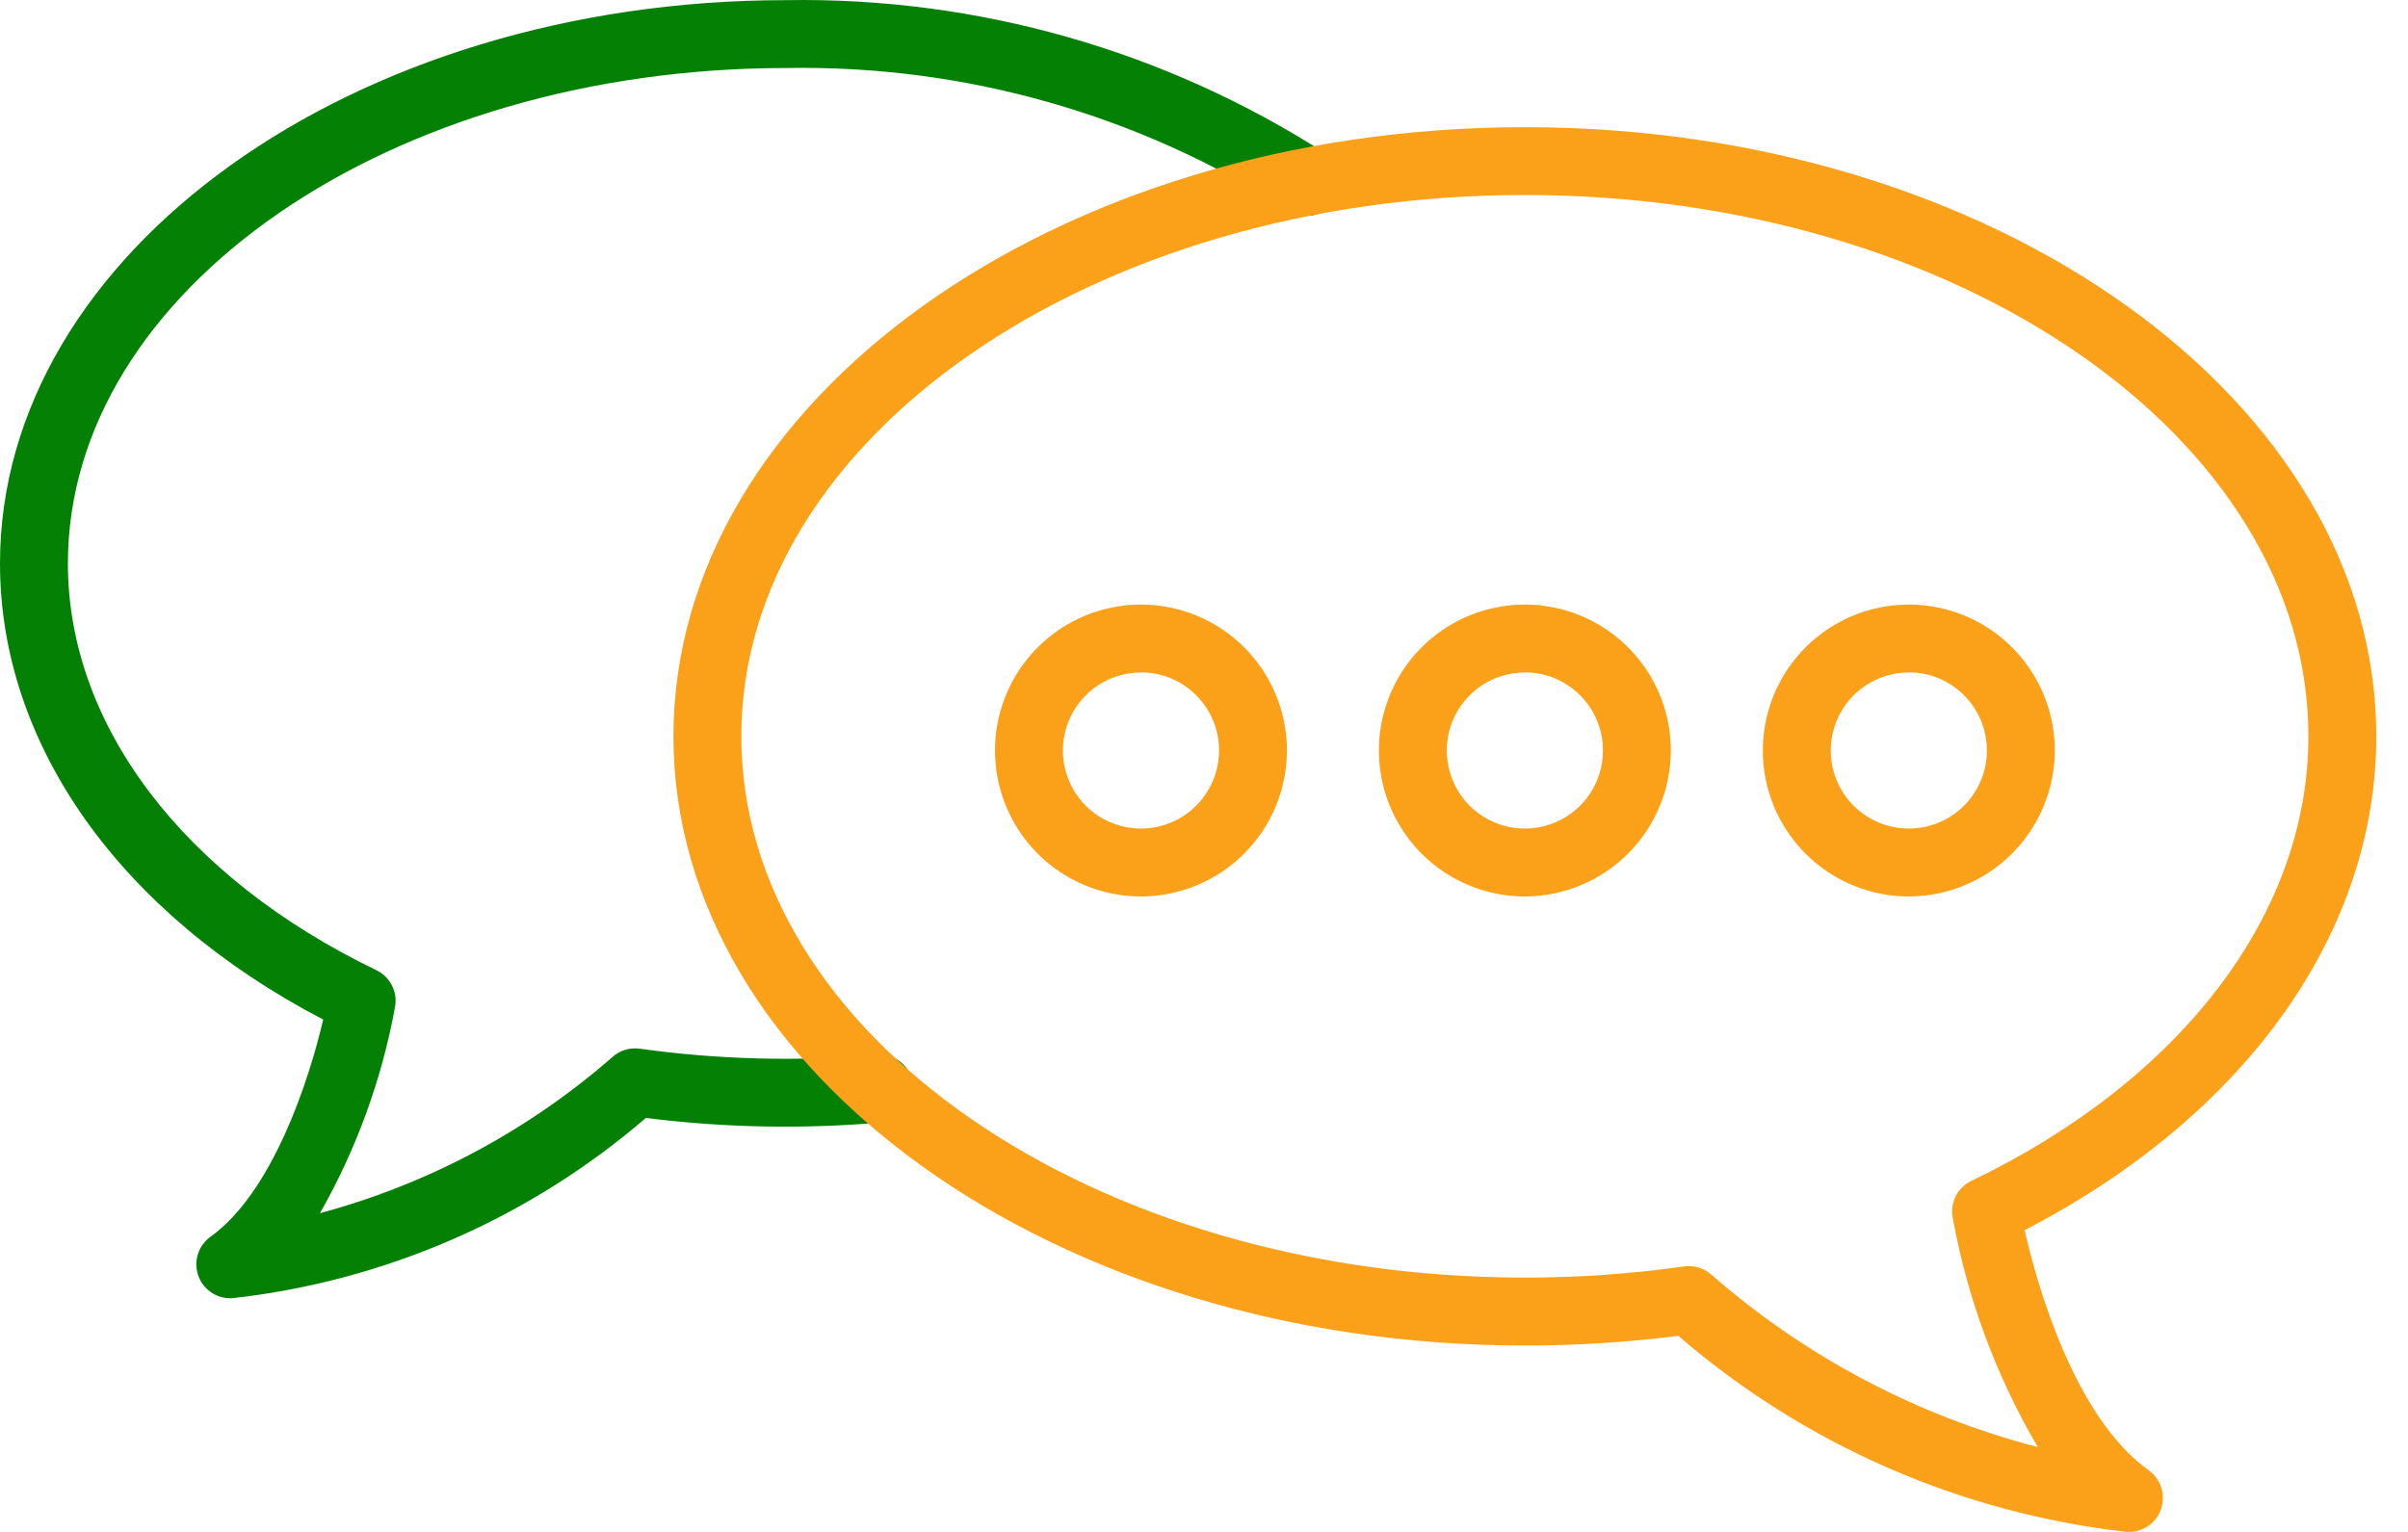 <svg width="66" height="42" viewBox="0 0 66 42" fill="none" xmlns="http://www.w3.org/2000/svg">
<path d="M6.312 35.594C6.115 35.594 5.923 35.532 5.764 35.416C5.605 35.3 5.487 35.136 5.426 34.949C5.366 34.761 5.366 34.56 5.428 34.373C5.49 34.186 5.609 34.023 5.769 33.908C7.47 32.686 8.467 29.633 8.858 27.953C3.297 25.051 0 20.419 0 15.449C0 6.934 9.665 0.004 21.545 0.004C26.786 -0.083 31.935 1.382 36.345 4.216C36.549 4.354 36.69 4.569 36.736 4.811C36.782 5.053 36.731 5.304 36.592 5.509C36.453 5.713 36.239 5.854 35.997 5.9C35.754 5.946 35.503 5.894 35.299 5.756C31.199 3.131 26.413 1.777 21.545 1.865C10.691 1.868 1.861 7.96 1.861 15.449C1.861 19.878 5.024 24.047 10.317 26.6C10.498 26.688 10.647 26.832 10.739 27.011C10.832 27.19 10.864 27.394 10.83 27.593C10.468 29.585 9.771 31.502 8.77 33.261C11.737 32.464 14.481 30.997 16.793 28.974C16.893 28.885 17.012 28.82 17.14 28.781C17.269 28.743 17.404 28.733 17.537 28.752C19.679 29.05 21.848 29.107 24.003 28.921C24.125 28.907 24.25 28.918 24.368 28.953C24.487 28.988 24.597 29.046 24.693 29.124C24.789 29.202 24.869 29.298 24.927 29.407C24.985 29.516 25.021 29.636 25.032 29.759C25.044 29.882 25.031 30.006 24.994 30.124C24.957 30.242 24.897 30.351 24.817 30.446C24.737 30.54 24.639 30.618 24.529 30.674C24.419 30.73 24.299 30.764 24.176 30.773C22.02 30.962 19.85 30.921 17.703 30.65C14.508 33.401 10.556 35.124 6.365 35.593L6.312 35.594Z" fill="#048105"/>
<path d="M58.352 42H58.298C53.75 41.488 49.463 39.614 45.999 36.624C44.605 36.802 43.2 36.891 41.794 36.89C28.926 36.89 18.458 29.398 18.458 20.189C18.458 10.979 28.926 3.487 41.794 3.487C54.662 3.487 65.131 10.977 65.131 20.187C65.131 25.576 61.543 30.595 55.491 33.727C55.835 35.227 56.848 38.844 58.894 40.313C59.054 40.428 59.174 40.591 59.236 40.778C59.298 40.965 59.298 41.167 59.238 41.355C59.178 41.542 59.059 41.706 58.9 41.822C58.741 41.938 58.549 42 58.352 42ZM46.29 34.713C46.516 34.713 46.735 34.795 46.904 34.945C49.479 37.196 52.543 38.815 55.853 39.674C54.71 37.726 53.919 35.592 53.518 33.369C53.484 33.171 53.516 32.966 53.609 32.787C53.702 32.608 53.85 32.464 54.032 32.377C59.816 29.591 63.27 25.035 63.27 20.187C63.27 12.004 53.636 5.346 41.794 5.346C29.953 5.346 20.319 12.004 20.319 20.187C20.319 28.37 29.953 35.027 41.794 35.027C43.255 35.028 44.713 34.926 46.159 34.722C46.203 34.716 46.246 34.713 46.29 34.713Z" fill="#FBA119"/>
<path d="M52.318 24.578C51.526 24.578 50.753 24.343 50.095 23.903C49.437 23.464 48.924 22.839 48.621 22.108C48.319 21.377 48.239 20.572 48.394 19.796C48.548 19.02 48.929 18.307 49.489 17.747C50.048 17.188 50.761 16.807 51.537 16.653C52.313 16.498 53.118 16.577 53.849 16.88C54.58 17.183 55.205 17.696 55.644 18.354C56.084 19.012 56.319 19.785 56.319 20.577C56.317 21.637 55.895 22.654 55.145 23.404C54.395 24.154 53.378 24.576 52.318 24.578ZM52.318 18.437C51.895 18.437 51.481 18.562 51.129 18.797C50.777 19.032 50.503 19.367 50.341 19.758C50.179 20.149 50.136 20.579 50.219 20.994C50.301 21.409 50.505 21.791 50.805 22.09C51.104 22.389 51.485 22.593 51.9 22.675C52.315 22.758 52.746 22.716 53.137 22.554C53.528 22.392 53.862 22.117 54.097 21.765C54.332 21.414 54.458 21 54.458 20.577C54.458 20.295 54.403 20.017 54.296 19.757C54.188 19.497 54.031 19.261 53.832 19.062C53.633 18.863 53.397 18.705 53.137 18.597C52.878 18.489 52.599 18.434 52.318 18.434V18.437Z" fill="#FBA119"/>
<path d="M41.794 24.578C41.003 24.578 40.23 24.343 39.572 23.903C38.914 23.464 38.401 22.839 38.098 22.108C37.795 21.377 37.716 20.572 37.87 19.796C38.025 19.02 38.406 18.307 38.965 17.747C39.525 17.188 40.238 16.807 41.014 16.653C41.79 16.498 42.594 16.577 43.325 16.88C44.056 17.183 44.681 17.696 45.121 18.354C45.561 19.012 45.795 19.785 45.795 20.577C45.794 21.637 45.371 22.654 44.621 23.404C43.872 24.154 42.855 24.576 41.794 24.578ZM41.794 18.437C41.371 18.437 40.957 18.562 40.605 18.797C40.254 19.032 39.979 19.367 39.817 19.758C39.655 20.149 39.613 20.579 39.696 20.994C39.778 21.409 39.982 21.791 40.281 22.09C40.58 22.389 40.962 22.593 41.377 22.675C41.792 22.758 42.222 22.716 42.613 22.554C43.004 22.392 43.339 22.117 43.574 21.765C43.809 21.414 43.934 21 43.934 20.577C43.935 20.295 43.88 20.017 43.772 19.757C43.665 19.497 43.507 19.261 43.309 19.062C43.11 18.863 42.874 18.705 42.614 18.597C42.354 18.489 42.076 18.434 41.794 18.434V18.437Z" fill="#FBA119"/>
<path d="M31.272 24.578C30.481 24.578 29.707 24.343 29.049 23.903C28.391 23.464 27.879 22.839 27.576 22.108C27.273 21.377 27.194 20.572 27.348 19.796C27.503 19.02 27.884 18.307 28.443 17.747C29.003 17.188 29.715 16.807 30.492 16.653C31.268 16.498 32.072 16.577 32.803 16.88C33.534 17.183 34.159 17.696 34.599 18.354C35.038 19.012 35.273 19.785 35.273 20.577C35.272 21.637 34.85 22.654 34.1 23.404C33.35 24.154 32.333 24.576 31.272 24.578ZM31.272 18.437C30.849 18.437 30.435 18.562 30.083 18.797C29.731 19.032 29.457 19.367 29.295 19.758C29.133 20.149 29.091 20.579 29.173 20.994C29.256 21.409 29.46 21.791 29.759 22.09C30.058 22.389 30.439 22.593 30.855 22.675C31.27 22.758 31.7 22.716 32.091 22.554C32.482 22.392 32.816 22.117 33.051 21.765C33.287 21.414 33.412 21 33.412 20.577C33.413 20.295 33.357 20.017 33.25 19.757C33.143 19.497 32.985 19.261 32.786 19.062C32.588 18.863 32.352 18.705 32.092 18.597C31.832 18.489 31.553 18.434 31.272 18.434V18.437Z" fill="#FBA119"/>
</svg>
